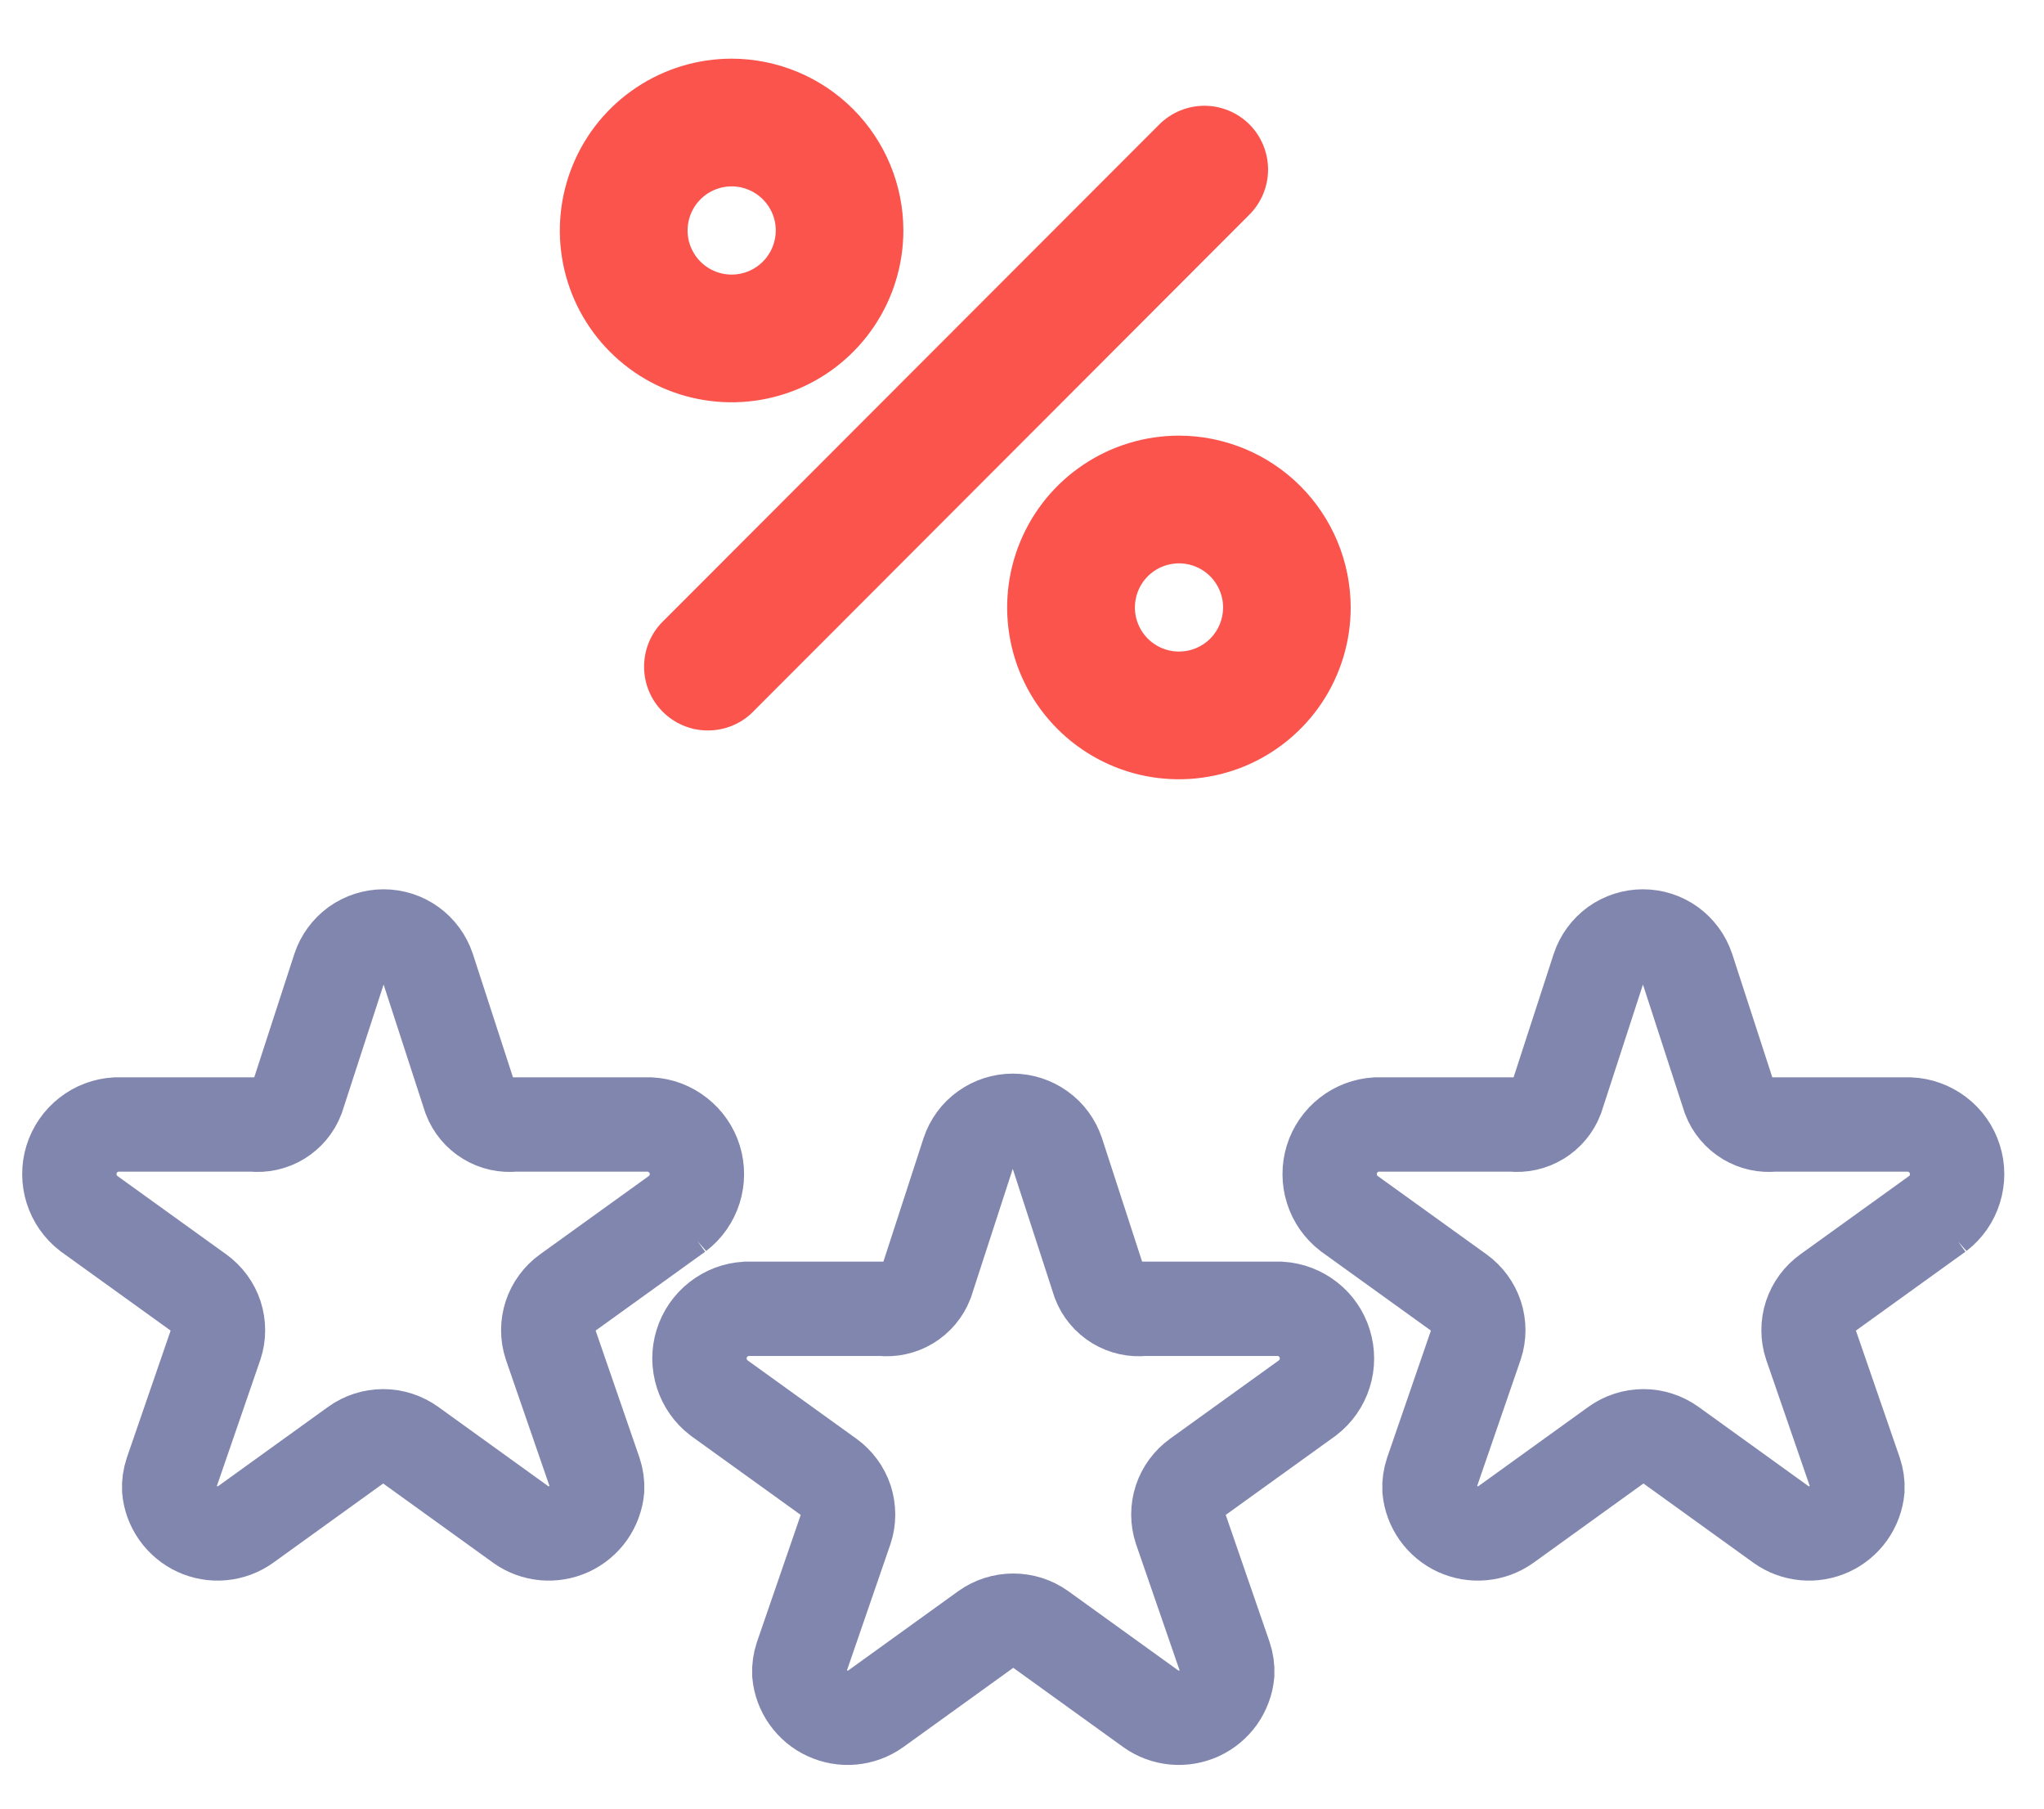 <svg width="26" height="23" viewBox="0 0 26 23" fill="none" xmlns="http://www.w3.org/2000/svg">
<path d="M16.634 17.775L15.234 18.783C15.133 18.856 15.057 18.959 15.018 19.077C14.979 19.196 14.979 19.324 15.018 19.442L15.581 21.073C15.604 21.141 15.614 21.212 15.611 21.284C15.601 21.392 15.562 21.495 15.5 21.584C15.437 21.672 15.352 21.743 15.254 21.788C15.155 21.833 15.047 21.852 14.939 21.842C14.831 21.832 14.727 21.794 14.639 21.731L13.239 20.722C13.137 20.649 13.014 20.61 12.889 20.61C12.763 20.61 12.641 20.649 12.539 20.722L11.139 21.731C11.05 21.794 10.947 21.832 10.839 21.842C10.731 21.852 10.623 21.833 10.524 21.788C10.425 21.743 10.341 21.672 10.278 21.584C10.215 21.495 10.177 21.392 10.167 21.284C10.164 21.213 10.174 21.141 10.197 21.073L10.759 19.442C10.798 19.324 10.797 19.196 10.759 19.077C10.72 18.959 10.644 18.856 10.543 18.783L9.143 17.775C9.041 17.696 8.966 17.589 8.927 17.466C8.888 17.343 8.887 17.212 8.925 17.089C8.963 16.966 9.038 16.857 9.139 16.778C9.24 16.698 9.363 16.652 9.492 16.644H11.22C11.338 16.657 11.458 16.631 11.56 16.569C11.662 16.507 11.741 16.413 11.784 16.302L12.318 14.66C12.357 14.542 12.433 14.438 12.534 14.366C12.636 14.293 12.758 14.253 12.882 14.253C13.007 14.253 13.129 14.293 13.23 14.366C13.332 14.438 13.407 14.542 13.447 14.66L13.981 16.302C14.024 16.413 14.103 16.507 14.205 16.569C14.307 16.631 14.426 16.657 14.545 16.644H16.285C16.413 16.652 16.536 16.698 16.638 16.778C16.739 16.857 16.814 16.966 16.851 17.089C16.889 17.212 16.889 17.343 16.85 17.466C16.811 17.589 16.736 17.696 16.634 17.775ZM24.65 15.431L23.25 16.439C23.149 16.512 23.073 16.615 23.034 16.733C22.995 16.852 22.995 16.98 23.034 17.098L23.597 18.729C23.62 18.797 23.63 18.869 23.627 18.94C23.617 19.048 23.578 19.151 23.516 19.24C23.453 19.328 23.368 19.399 23.27 19.444C23.171 19.489 23.063 19.508 22.955 19.498C22.847 19.488 22.743 19.45 22.655 19.387L21.255 18.378C21.153 18.305 21.03 18.265 20.905 18.265C20.779 18.265 20.657 18.305 20.555 18.378L19.155 19.387C19.066 19.45 18.963 19.488 18.855 19.498C18.747 19.508 18.639 19.489 18.54 19.444C18.442 19.399 18.357 19.328 18.294 19.24C18.231 19.151 18.193 19.048 18.183 18.94C18.18 18.869 18.19 18.797 18.213 18.729L18.775 17.098C18.814 16.98 18.814 16.852 18.775 16.733C18.736 16.615 18.66 16.512 18.559 16.439L17.159 15.431C17.057 15.352 16.982 15.245 16.943 15.122C16.904 14.999 16.904 14.868 16.941 14.745C16.979 14.622 17.054 14.513 17.155 14.434C17.256 14.354 17.38 14.308 17.508 14.3H19.236C19.355 14.313 19.474 14.287 19.576 14.225C19.678 14.163 19.757 14.069 19.8 13.958L20.334 12.316C20.373 12.198 20.449 12.095 20.55 12.021C20.652 11.948 20.773 11.909 20.898 11.909C21.023 11.909 21.145 11.948 21.246 12.021C21.348 12.095 21.423 12.198 21.463 12.316L21.997 13.958C22.04 14.069 22.119 14.163 22.221 14.225C22.323 14.287 22.442 14.313 22.561 14.3H24.289C24.419 14.305 24.543 14.351 24.646 14.429C24.75 14.508 24.826 14.616 24.865 14.74C24.905 14.864 24.905 14.996 24.866 15.12C24.828 15.244 24.752 15.353 24.649 15.432L24.65 15.431ZM8.619 15.431L7.219 16.439C7.118 16.512 7.042 16.615 7.003 16.733C6.964 16.852 6.964 16.98 7.003 17.098L7.566 18.729C7.589 18.797 7.599 18.869 7.596 18.94C7.586 19.048 7.547 19.151 7.485 19.24C7.422 19.328 7.337 19.399 7.239 19.444C7.14 19.489 7.032 19.508 6.924 19.498C6.816 19.488 6.712 19.45 6.624 19.387L5.224 18.378C5.122 18.305 4.999 18.265 4.874 18.265C4.748 18.265 4.626 18.305 4.524 18.378L3.124 19.387C3.035 19.45 2.932 19.488 2.824 19.498C2.716 19.508 2.607 19.489 2.509 19.444C2.411 19.399 2.326 19.328 2.263 19.24C2.2 19.151 2.162 19.048 2.152 18.94C2.149 18.869 2.159 18.797 2.182 18.729L2.744 17.098C2.783 16.98 2.782 16.852 2.744 16.733C2.705 16.615 2.629 16.512 2.528 16.439L1.128 15.431C1.026 15.352 0.951 15.245 0.912 15.122C0.873 14.999 0.872 14.868 0.91 14.745C0.948 14.622 1.023 14.513 1.124 14.434C1.225 14.354 1.348 14.308 1.477 14.3H3.217C3.336 14.313 3.455 14.287 3.557 14.225C3.659 14.163 3.738 14.069 3.781 13.958L4.315 12.316C4.354 12.198 4.43 12.095 4.531 12.021C4.633 11.948 4.755 11.909 4.879 11.909C5.004 11.909 5.126 11.948 5.227 12.021C5.329 12.095 5.404 12.198 5.444 12.316L5.978 13.958C6.021 14.069 6.1 14.163 6.202 14.225C6.304 14.287 6.423 14.313 6.542 14.3H8.269C8.398 14.307 8.521 14.354 8.622 14.434C8.724 14.513 8.799 14.622 8.837 14.745C8.875 14.868 8.874 15 8.835 15.123C8.796 15.246 8.72 15.354 8.618 15.432L8.619 15.431Z" stroke="#8186AF" stroke-width="1.2" stroke-miterlimit="10"/>
<path d="M15.894 1.583C15.742 1.431 15.535 1.345 15.32 1.345C15.105 1.345 14.898 1.431 14.746 1.583L8.409 7.926C8.266 8.08 8.189 8.284 8.193 8.494C8.197 8.703 8.282 8.904 8.431 9.052C8.579 9.2 8.78 9.286 8.99 9.289C9.2 9.293 9.403 9.216 9.557 9.073L15.894 2.728C16.045 2.576 16.13 2.37 16.13 2.156C16.13 1.941 16.045 1.735 15.894 1.583Z" fill="#FA544D"/>
<path d="M9.307 0.746C8.875 0.746 8.452 0.874 8.093 1.114C7.733 1.354 7.453 1.695 7.288 2.094C7.122 2.494 7.079 2.933 7.163 3.357C7.247 3.781 7.455 4.17 7.761 4.476C8.067 4.782 8.456 4.99 8.88 5.074C9.304 5.158 9.743 5.115 10.143 4.95C10.542 4.784 10.883 4.504 11.123 4.144C11.363 3.785 11.491 3.362 11.491 2.93C11.49 2.351 11.26 1.796 10.851 1.387C10.441 0.977 9.886 0.747 9.307 0.746ZM9.307 3.492C9.196 3.492 9.088 3.459 8.996 3.398C8.903 3.336 8.831 3.248 8.789 3.146C8.746 3.044 8.735 2.931 8.757 2.822C8.778 2.713 8.832 2.613 8.91 2.535C8.988 2.456 9.088 2.403 9.197 2.381C9.306 2.359 9.419 2.37 9.521 2.413C9.624 2.455 9.711 2.527 9.773 2.619C9.835 2.711 9.868 2.819 9.868 2.93C9.868 3.079 9.809 3.222 9.704 3.327C9.599 3.433 9.456 3.492 9.307 3.492Z" fill="#FA544D"/>
<path d="M14.997 5.54C14.565 5.54 14.142 5.668 13.783 5.908C13.423 6.148 13.143 6.489 12.978 6.888C12.812 7.287 12.769 7.727 12.853 8.151C12.937 8.575 13.145 8.964 13.451 9.27C13.756 9.575 14.146 9.784 14.569 9.868C14.993 9.952 15.433 9.909 15.832 9.744C16.231 9.578 16.573 9.298 16.813 8.939C17.053 8.58 17.181 8.157 17.181 7.725C17.18 7.146 16.95 6.591 16.541 6.181C16.131 5.771 15.576 5.541 14.997 5.54ZM14.997 8.286C14.886 8.286 14.778 8.253 14.685 8.191C14.593 8.13 14.521 8.042 14.479 7.94C14.436 7.837 14.425 7.724 14.447 7.616C14.468 7.507 14.522 7.407 14.6 7.328C14.679 7.25 14.779 7.196 14.888 7.175C14.996 7.153 15.109 7.164 15.212 7.207C15.314 7.249 15.402 7.321 15.463 7.413C15.525 7.506 15.558 7.614 15.558 7.725C15.558 7.874 15.499 8.017 15.394 8.122C15.289 8.227 15.146 8.286 14.997 8.286Z" fill="#FA544D"/>
</svg>
